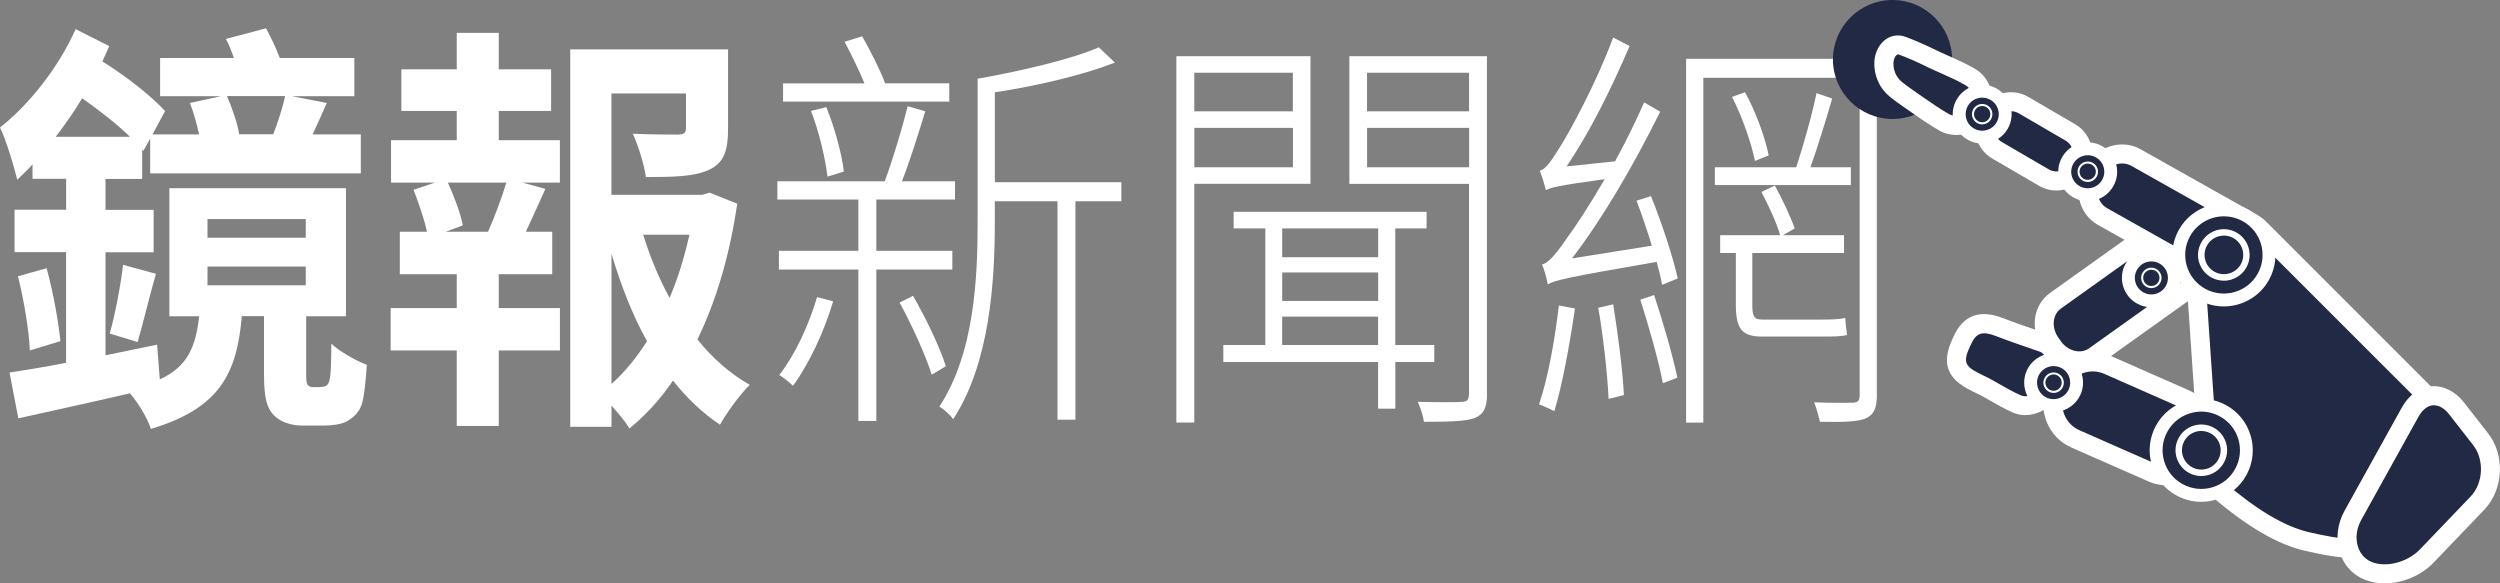<svg width="180" height="42" viewBox="0 0 180 42" fill="none" xmlns="http://www.w3.org/2000/svg">
<rect x="0" y="0" width="180" height="42" fill="#808080" stroke="none"/>
<g id="&#232;&#179;&#135;&#231;&#148;&#162; 2 2" clip-path="url(#clip0_1186_65776)">
<g id="&#229;&#156;&#150;&#229;&#177;&#164; 1">
<g id="Group">
<path id="Vector" d="M23.084 27.861C23.25 27.861 23.388 27.829 23.495 27.77C23.601 27.711 23.716 27.525 23.771 27.127C23.826 26.729 23.854 25.877 23.854 24.745C24.431 25.293 25.616 25.968 26.413 26.271C26.33 27.431 26.22 28.653 26.026 29.17C25.805 29.75 25.422 30.085 24.924 30.361C24.51 30.574 23.823 30.637 23.357 30.637H21.706C21.046 30.637 20.221 30.424 19.723 29.904C19.229 29.383 19.008 28.744 19.008 26.883V22.761H17.413C17.053 26.883 15.845 29.387 10.865 30.882C10.616 30.117 9.956 28.989 9.352 28.318C6.489 28.989 3.629 29.6 1.319 30.121L0.687 26.823C1.844 26.642 3.246 26.425 4.759 26.121V18.154H1.047V15.102H4.763V12.873H2.342V11.836C1.983 12.234 1.599 12.601 1.24 12.936C1.047 12.112 0.442 10.065 0 9.182C2.093 7.533 4.21 4.875 5.446 2.098L7.867 3.321C7.701 3.688 7.535 4.054 7.373 4.421C9.163 5.549 10.869 6.894 11.888 7.995L10.979 9.675H14.336C14.17 8.941 13.949 8.117 13.677 7.415L15.904 6.926H11.528V4.177H16.84C16.674 3.688 16.481 3.199 16.264 2.804L19.154 2.039C19.486 2.65 19.869 3.443 20.146 4.177H25.513V6.926H21.026L23.53 7.415C23.171 8.239 22.816 9.004 22.511 9.675H25.979V12.483H10.813V9.978L10.32 10.866L10.237 10.775V12.881H7.595V15.11H11.062V18.162H7.595V25.581L11.311 24.816L11.505 27.32C13.542 26.374 14.091 24.938 14.34 22.773H12.196V13.552H24.909V22.773H22.045V26.985C22.045 27.383 22.073 27.628 22.156 27.719C22.239 27.809 22.349 27.872 22.515 27.872H23.092L23.084 27.861ZM3.357 19.314C3.823 20.994 4.21 23.159 4.348 24.563L2.148 25.234C2.093 23.767 1.71 21.57 1.295 19.89L3.361 19.31L3.357 19.314ZM9.356 9.848C8.392 8.902 7.156 7.955 5.916 7.072C5.34 8.05 4.676 8.965 4.016 9.848H9.356ZM7.899 24.015C8.286 22.67 8.696 20.505 8.862 19.069L11.228 19.712C10.734 21.424 10.292 23.345 9.909 24.627L7.899 24.015ZM14.94 17.117H22.014V15.772H14.94V17.117ZM14.94 20.537H22.014V19.192H14.94V20.537ZM16.343 6.918C16.702 7.742 17.085 8.843 17.223 9.667H19.672C20.003 8.811 20.359 7.742 20.525 6.918H16.343Z" fill="white"/>
<path id="Vector_2" d="M35.908 10.093H40.311V13.145H37.614L39.264 13.603C38.798 14.672 38.301 15.709 37.862 16.687H39.762V19.74H35.911V22.181H40.315V25.234H35.911V30.669H32.886V25.234H28.127V22.181H32.886V19.74H28.787V16.687H30.742C30.548 15.772 30.137 14.613 29.778 13.666L31.318 13.145H28.155V10.093H32.886V7.987H28.897V4.993H32.886V2.366H35.911V4.993H39.679V7.987H35.911V10.093H35.908ZM35.137 16.687C35.631 15.559 36.129 14.246 36.456 13.145H32.246C32.712 14.183 33.182 15.405 33.321 16.23L32.081 16.687H35.133H35.137ZM53.079 14.672C52.558 18.273 51.594 21.601 50.216 24.441C51.318 25.814 52.582 26.914 53.984 27.707C53.297 28.377 52.333 29.691 51.839 30.578C50.599 29.754 49.474 28.685 48.455 27.403C47.546 28.748 46.5 29.876 45.319 30.854C45.015 30.334 44.521 29.754 44.027 29.206V30.732H41.057V3.557H52.42V9.296C52.42 10.854 52.116 11.737 51.045 12.226C49.999 12.716 48.514 12.747 46.504 12.747C46.365 11.769 45.955 10.519 45.568 9.631C46.914 9.69 48.431 9.69 48.842 9.69C49.252 9.659 49.391 9.568 49.391 9.233V6.728H44.023V14.025H50.572L51.093 13.871L53.075 14.664L53.079 14.672ZM44.027 27.648C45.019 26.76 45.844 25.723 46.587 24.563C45.54 22.702 44.715 20.564 44.027 18.273V27.648ZM46.31 16.9C46.804 18.49 47.44 20.044 48.21 21.448C48.814 20.044 49.284 18.486 49.639 16.9H46.31Z" fill="white"/>
<path id="Vector_3" d="M63.095 19.405V30.306H61.803V19.405H56.081V18.06H61.803V14.364H55.97V13.051H63.703C64.28 11.493 64.967 9.205 65.354 7.647L66.618 8.014C66.124 9.631 65.516 11.588 64.939 13.051H68.762V14.364H63.095V18.06H68.569V19.405H63.095ZM59.987 21.696C59.327 23.924 58.225 26.244 57.096 27.774C56.902 27.593 56.409 27.163 56.105 27.009C57.262 25.514 58.221 23.436 58.83 21.392L59.987 21.696ZM68.352 7.316H56.381V6.003H62.242C61.855 5.056 61.278 3.897 60.812 3.009L62.076 2.611C62.68 3.68 63.367 5.025 63.727 5.999H68.348V7.312L68.352 7.316ZM59.576 12.72C59.438 11.469 58.972 9.454 58.391 7.987L59.493 7.711C60.097 9.178 60.623 11.13 60.757 12.353L59.572 12.72H59.576ZM65.737 21.298C66.673 22.915 67.664 24.993 68.103 26.366L67.084 26.977C66.645 25.573 65.654 23.404 64.773 21.787L65.737 21.298ZM80.733 14.49H77.431V30.215H76.14V14.49H71.626V15.985C71.626 20.292 71.266 26.153 68.628 30.184C68.434 29.88 67.941 29.45 67.637 29.269C70.141 25.451 70.389 20.111 70.389 15.989V5.668C73.498 5.119 77.159 4.264 79.114 3.408L80.271 4.508C78.016 5.395 74.659 6.188 71.629 6.646V13.118H80.737V14.49H80.733Z" fill="white"/>
<path id="Vector_4" d="M85.989 13.236V30.424H84.698V4.047H94.354V13.236H85.989ZM85.989 5.238V8.014H93.086V5.238H85.989ZM93.09 12.045V9.205H85.993V12.045H93.09ZM100.464 26.062V29.422H99.224V26.062H88.079V24.84H91.104V16.443H88.821V15.252H102.715V16.443H100.46V24.84H103.268V26.062H100.46H100.464ZM92.32 16.443V18.517H99.228V16.443H92.32ZM92.32 21.665H99.228V19.618H92.32V21.665ZM99.224 24.84V22.793H92.316V24.84H99.224ZM107.067 28.291C107.067 29.359 106.846 29.817 106.186 30.093C105.555 30.337 104.37 30.369 102.525 30.369C102.47 29.971 102.277 29.363 102.083 28.933C103.54 28.965 104.863 28.965 105.247 28.933C105.634 28.933 105.768 28.78 105.768 28.322V13.24H97.154V4.047H107.059V28.291H107.067ZM98.426 5.238V8.014H105.772V5.238H98.426ZM105.776 12.045V9.205H98.43V12.045H105.776Z" fill="white"/>
<path id="Vector_5" d="M113.398 22.213C113.011 24.84 112.49 27.707 111.913 29.6C111.664 29.478 111.143 29.233 110.811 29.111C111.471 27.186 111.941 24.469 112.241 21.996L113.398 22.209V22.213ZM118.872 14.124C119.642 16.017 120.467 18.549 120.799 20.047L119.67 20.505C119.587 20.016 119.448 19.468 119.283 18.856C112.679 19.984 111.909 20.201 111.439 20.474C111.384 20.138 111.19 19.405 111.028 19.038C111.522 18.947 112.158 18.123 112.928 16.991C113.394 16.38 114.413 14.822 115.542 12.901C112.186 13.358 111.609 13.512 111.305 13.694C111.222 13.358 111.028 12.688 110.866 12.29C111.305 12.199 111.747 11.497 112.324 10.578C112.928 9.631 114.911 6.058 116.147 2.702L117.332 3.313C116.012 6.397 114.417 9.604 112.79 11.982L116.285 11.615C117.027 10.27 117.742 8.807 118.378 7.371L119.535 8.042C117.636 11.86 115.436 15.674 113.181 18.604L118.931 17.689C118.599 16.589 118.216 15.461 117.829 14.451L118.876 14.116L118.872 14.124ZM116.151 21.909C116.482 23.984 116.838 26.674 116.921 28.444L115.819 28.72C115.736 26.918 115.432 24.201 115.076 22.158L116.151 21.913V21.909ZM119.093 21.239C119.725 23.132 120.44 25.605 120.771 27.194L119.725 27.592C119.421 25.944 118.706 23.471 118.102 21.578L119.093 21.243V21.239ZM135.135 28.413C135.135 29.419 134.914 29.848 134.338 30.125C133.761 30.369 132.659 30.401 131.036 30.369C130.953 30.002 130.787 29.391 130.621 28.965C131.913 29.024 133.07 28.997 133.429 28.997C133.789 28.965 133.895 28.843 133.895 28.448V5.604H122.639V30.428H121.399V4.232H135.131V28.413H135.135ZM123.469 12.045H129.33C129.823 10.519 130.487 8.227 130.787 6.701L131.917 7.099C131.451 8.689 130.87 10.609 130.349 12.045H133.263V13.327H123.469V12.045ZM131.146 23.009C131.64 23.009 132.41 23.009 132.853 22.887C132.88 23.286 132.935 23.802 132.991 24.11C132.631 24.232 131.917 24.232 131.202 24.232H126.853C125.369 24.232 124.981 23.621 124.981 21.913V18.218H123.852V16.936H128.173C127.924 16.048 127.319 14.767 126.826 13.82L127.789 13.362C128.311 14.309 128.947 15.654 129.219 16.447L128.366 16.936H132.77V18.218H126.166V21.941C126.166 22.765 126.277 23.009 126.881 23.009H131.146ZM125.641 6.642C126.411 8.014 127.098 9.939 127.347 11.189L126.356 11.588C126.107 10.337 125.447 8.413 124.705 6.977L125.641 6.642Z" fill="white"/>
</g>
<g id="Group_2">
<g id="Group_3">
<path id="Vector_6" d="M158.401 17.07L158.583 17.33C159.297 18.36 159.124 19.728 158.2 20.367L150.787 25.656C149.862 26.295 148.524 25.971 147.809 24.942L147.627 24.682C146.912 23.652 147.086 22.284 148.01 21.645L155.423 16.356C156.347 15.717 157.686 16.04 158.401 17.07Z" fill="#212944"/>
<path id="Vector_7" d="M149.716 26.67C149.499 26.67 149.278 26.642 149.057 26.591C148.33 26.417 147.682 25.968 147.244 25.333L147.062 25.068C146.13 23.723 146.383 21.937 147.619 21.081L155.024 15.796C155.64 15.37 156.395 15.236 157.153 15.417C157.88 15.591 158.527 16.04 158.966 16.679L159.147 16.94C160.079 18.285 159.827 20.071 158.591 20.927L151.185 26.212C150.747 26.516 150.242 26.67 149.716 26.67ZM156.493 16.711C156.245 16.711 156.008 16.782 155.81 16.916L148.405 22.201C147.781 22.631 147.686 23.566 148.188 24.287L148.37 24.552C148.618 24.91 148.978 25.163 149.377 25.258C149.748 25.348 150.111 25.289 150.396 25.092L157.801 19.807C158.425 19.377 158.519 18.442 158.018 17.721L157.836 17.456C157.587 17.097 157.232 16.845 156.829 16.75C156.715 16.723 156.604 16.711 156.493 16.711Z" fill="white"/>
</g>
<g id="Group_4">
<path id="Vector_8" d="M136.261 8.101C138.372 8.101 140.084 6.392 140.084 4.283C140.084 2.175 138.372 0.465 136.261 0.465C134.149 0.465 132.438 2.175 132.438 4.283C132.438 6.392 134.149 8.101 136.261 8.101Z" fill="#212944"/>
<path id="Vector_9" d="M136.261 8.566C133.895 8.566 131.972 6.646 131.972 4.283C131.972 1.921 133.895 0 136.261 0C138.626 0 140.55 1.921 140.55 4.283C140.55 6.646 138.626 8.566 136.261 8.566ZM136.261 0.927C134.409 0.927 132.9 2.433 132.9 4.283C132.9 6.133 134.409 7.64 136.261 7.64C138.113 7.64 139.622 6.133 139.622 4.283C139.622 2.433 138.113 0.927 136.261 0.927Z" fill="#212944"/>
</g>
<g id="Group_5">
<path id="Vector_10" d="M142.489 7.947L142.367 8.16C141.877 8.996 140.795 9.28 139.957 8.791C139.341 8.432 138.749 8.038 138.168 7.624C137.588 7.21 137.019 6.847 136.49 6.413C135.917 5.948 135.609 5.214 135.641 4.473C135.676 3.731 136.221 3.009 136.98 3.289C137.576 3.51 138.283 3.818 138.844 4.094C139.835 4.583 140.905 4.977 141.857 5.533C142.694 6.023 142.979 7.103 142.489 7.939V7.947Z" fill="#212944"/>
<path id="Vector_11" d="M140.838 9.718C140.419 9.718 139.997 9.612 139.61 9.387C139.049 9.059 138.465 8.681 137.769 8.188C137.619 8.081 137.469 7.979 137.319 7.876C136.897 7.584 136.462 7.285 136.052 6.949C135.317 6.35 134.906 5.415 134.954 4.449C134.985 3.767 135.317 3.135 135.818 2.804C136.237 2.528 136.731 2.477 137.217 2.658C137.821 2.883 138.54 3.195 139.144 3.49C139.507 3.672 139.886 3.838 140.262 4.007C140.905 4.295 141.573 4.591 142.197 4.954C142.758 5.281 143.16 5.81 143.33 6.445C143.496 7.076 143.409 7.734 143.077 8.298L142.955 8.511C142.501 9.288 141.679 9.722 140.838 9.722V9.718ZM136.652 3.92C136.616 3.92 136.593 3.932 136.577 3.944C136.466 4.019 136.34 4.24 136.328 4.512C136.304 5.048 136.525 5.561 136.924 5.888C137.292 6.188 137.702 6.472 138.101 6.748C138.255 6.855 138.409 6.961 138.563 7.068C139.223 7.533 139.776 7.896 140.305 8.2C140.814 8.499 141.478 8.326 141.778 7.813L141.901 7.6C142.201 7.087 142.027 6.429 141.513 6.133C140.953 5.806 140.348 5.537 139.709 5.253C139.314 5.08 138.923 4.902 138.54 4.713C137.983 4.441 137.296 4.141 136.743 3.936C136.707 3.92 136.676 3.916 136.656 3.916L136.652 3.92Z" fill="white"/>
</g>
<g id="Group_6">
<path id="Vector_12" d="M172.346 38.758C170.514 39.91 168.314 39.492 166.102 38.983C163.796 38.454 161.489 36.754 159.724 35.248C158.444 34.155 158.95 32.404 158.847 30.905C158.741 29.367 158.638 27.829 158.531 26.291C158.397 24.331 158.263 22.37 158.128 20.41L160.384 16.695C160.913 15.823 161.936 15.701 162.658 16.423L177.149 30.909C177.919 31.694 174.021 37.145 173.491 37.76C173.128 38.178 172.745 38.505 172.342 38.758H172.346Z" fill="#212944"/>
<path id="Vector_13" d="M169.562 40.178C168.401 40.178 167.188 39.937 165.952 39.653C164.001 39.208 161.817 37.938 159.282 35.772C158.077 34.743 158.124 33.319 158.164 32.061C158.176 31.671 158.188 31.3 158.164 30.953L157.433 20.245L159.799 16.344C160.162 15.748 160.735 15.362 161.367 15.283C162.003 15.204 162.65 15.445 163.144 15.942C175.652 28.444 177.382 30.176 177.638 30.436C178.16 30.965 178.148 31.903 176.394 34.763C175.442 36.317 174.321 37.855 174.013 38.214C173.618 38.671 173.179 39.05 172.709 39.346C171.726 39.961 170.668 40.182 169.558 40.182L169.562 40.178ZM158.831 20.584L159.534 30.862C159.562 31.276 159.55 31.698 159.534 32.108C159.499 33.193 159.467 34.128 160.17 34.731C162.536 36.751 164.526 37.922 166.256 38.32C168.464 38.825 170.415 39.164 171.979 38.182C172.334 37.961 172.666 37.669 172.974 37.315C173.744 36.423 176.489 32.313 176.564 31.296C175.308 30.042 162.173 16.908 162.173 16.908C161.975 16.711 161.75 16.616 161.529 16.644C161.312 16.671 161.114 16.817 160.968 17.054L158.827 20.584H158.831Z" fill="white"/>
</g>
<g id="Group_7">
<path id="Vector_14" d="M143.265 8.19L143.139 8.404C142.649 9.243 142.933 10.321 143.773 10.81L147.164 12.786C148.004 13.275 149.083 12.992 149.573 12.153L149.698 11.938C150.189 11.099 149.905 10.022 149.065 9.532L145.674 7.557C144.834 7.067 143.755 7.351 143.265 8.19Z" fill="#212944"/>
<path id="Vector_15" d="M148.058 13.717C147.639 13.717 147.216 13.611 146.829 13.386L143.437 11.41C142.876 11.083 142.473 10.554 142.303 9.919C142.137 9.288 142.224 8.63 142.556 8.066L142.679 7.853C143.358 6.689 144.863 6.295 146.028 6.973L149.42 8.949C150.585 9.627 150.98 11.126 150.301 12.293L150.178 12.507C149.724 13.284 148.903 13.717 148.058 13.717ZM144.795 8.01C144.424 8.01 144.065 8.2 143.863 8.543L143.741 8.756C143.595 9.004 143.559 9.292 143.63 9.568C143.705 9.848 143.879 10.081 144.128 10.223L147.52 12.199C148.03 12.499 148.693 12.325 148.994 11.812L149.116 11.599C149.416 11.087 149.242 10.428 148.729 10.128L145.336 8.152C145.167 8.054 144.981 8.006 144.795 8.006V8.01Z" fill="white"/>
</g>
<g id="Group_8">
<path id="Vector_16" d="M147.943 27.486L147.817 27.774C147.319 28.906 146.142 29.489 145.206 29.079C144.519 28.776 143.844 28.373 143.192 28.003C141.924 27.285 140.206 26.953 141.142 24.835L141.269 24.548C141.901 23.12 142.888 23.14 143.938 23.542C144.997 23.948 146.071 24.311 147.145 24.682C148.081 25.096 148.441 26.358 147.943 27.486Z" fill="#212944"/>
<path id="Vector_17" d="M145.834 29.892C145.526 29.892 145.218 29.833 144.926 29.703C144.329 29.438 143.753 29.111 143.196 28.791L142.852 28.594C142.655 28.484 142.449 28.385 142.244 28.283C141.138 27.742 139.464 26.93 140.514 24.552C140.581 24.402 140.617 24.315 140.641 24.264C141.324 22.714 142.517 22.252 144.183 22.895C145.107 23.25 146.071 23.581 146.999 23.897L147.422 24.043C148.058 24.323 148.539 24.895 148.741 25.616C148.934 26.303 148.875 27.06 148.567 27.75L148.441 28.038C147.935 29.182 146.881 29.884 145.834 29.884V29.892ZM141.869 24.879L141.766 25.112C141.273 26.228 141.632 26.468 142.844 27.056C143.073 27.166 143.307 27.281 143.524 27.407L143.875 27.608C144.4 27.908 144.945 28.22 145.479 28.456C146.063 28.712 146.845 28.275 147.185 27.502L147.311 27.214C147.485 26.819 147.524 26.378 147.418 26.007C147.327 25.683 147.137 25.443 146.885 25.325L146.549 25.21C145.609 24.887 144.633 24.555 143.686 24.189C142.71 23.814 142.272 23.968 141.893 24.832L141.869 24.887V24.879Z" fill="white"/>
</g>
<g id="Group_9">
<path id="Vector_18" d="M148.171 27.668L148.019 28.011C147.414 29.382 148.037 30.983 149.41 31.588L154.943 34.023C156.317 34.627 157.92 34.005 158.525 32.634L158.677 32.291C159.282 30.919 158.659 29.318 157.286 28.713L151.753 26.279C150.38 25.674 148.776 26.296 148.171 27.668Z" fill="#212944"/>
<path id="Vector_19" d="M156.047 34.948C155.589 34.948 155.127 34.857 154.681 34.66L149.144 32.223C148.314 31.86 147.678 31.189 147.347 30.341C147.019 29.494 147.035 28.571 147.402 27.742L147.556 27.395C147.919 26.567 148.591 25.932 149.44 25.601C150.289 25.273 151.213 25.293 152.042 25.656L157.579 28.093C158.409 28.456 159.045 29.127 159.376 29.975C159.704 30.823 159.685 31.746 159.321 32.574L159.167 32.921C158.606 34.191 157.358 34.948 156.051 34.948H156.047ZM150.676 26.741C150.427 26.741 150.178 26.788 149.937 26.879C149.432 27.076 149.033 27.454 148.816 27.948L148.662 28.294C148.445 28.788 148.433 29.336 148.63 29.845C148.828 30.349 149.207 30.748 149.701 30.969L155.238 33.406C156.26 33.856 157.461 33.39 157.911 32.369L158.065 32.022C158.282 31.529 158.294 30.98 158.097 30.472C157.899 29.967 157.52 29.569 157.027 29.348L151.49 26.91C151.229 26.796 150.956 26.741 150.68 26.741H150.676Z" fill="white"/>
</g>
<g id="Group_10">
<path id="Vector_20" d="M162.741 19.038L162.579 19.314C161.947 20.398 160.605 20.801 159.594 20.213L151.339 15.571C150.332 14.983 150.024 13.615 150.656 12.534L150.818 12.258C151.45 11.173 152.793 10.771 153.804 11.359L162.058 16.001C163.065 16.589 163.373 17.957 162.741 19.038Z" fill="#212944"/>
<path id="Vector_21" d="M160.605 21.168C160.139 21.168 159.673 21.049 159.25 20.805L151.008 16.167C149.661 15.382 149.242 13.599 150.068 12.187L150.23 11.911C151.055 10.499 152.813 9.986 154.151 10.763L162.398 15.401C163.744 16.186 164.163 17.969 163.338 19.381L163.176 19.657C162.611 20.623 161.612 21.168 160.609 21.168H160.605ZM152.789 11.769C152.256 11.769 151.719 12.073 151.411 12.597L151.249 12.873C150.806 13.63 151.004 14.573 151.687 14.976L159.933 19.614C160.628 20.02 161.545 19.724 161.991 18.967L162.153 18.691C162.595 17.933 162.402 16.991 161.714 16.589L153.472 11.95C153.259 11.828 153.026 11.769 152.793 11.769H152.789Z" fill="white"/>
</g>
<g id="Group_11">
<path id="Vector_22" d="M142.718 9.872C143.632 9.872 144.373 9.132 144.373 8.219C144.373 7.307 143.632 6.567 142.718 6.567C141.804 6.567 141.063 7.307 141.063 8.219C141.063 9.132 141.804 9.872 142.718 9.872Z" fill="#212944"/>
<path id="Vector_23" d="M142.714 10.337C142.37 10.337 142.023 10.255 141.703 10.077C141.205 9.805 140.846 9.359 140.684 8.815C140.522 8.271 140.585 7.699 140.858 7.206C141.13 6.709 141.577 6.35 142.122 6.188C142.667 6.03 143.239 6.09 143.733 6.362C144.76 6.922 145.139 8.211 144.578 9.233C144.195 9.935 143.464 10.333 142.714 10.333V10.337ZM142.722 7.028C142.611 7.028 142.497 7.044 142.386 7.076C142.082 7.166 141.829 7.367 141.675 7.647C141.521 7.927 141.49 8.247 141.577 8.555C141.664 8.862 141.869 9.111 142.149 9.265C142.726 9.58 143.449 9.367 143.765 8.791C144.081 8.215 143.867 7.494 143.291 7.178C143.113 7.08 142.919 7.032 142.722 7.032V7.028Z" fill="white"/>
</g>
<g id="Group_12">
<path id="Vector_24" d="M142.718 8.882C143.084 8.882 143.382 8.585 143.382 8.219C143.382 7.853 143.084 7.557 142.718 7.557C142.352 7.557 142.055 7.853 142.055 8.219C142.055 8.585 142.352 8.882 142.718 8.882Z" fill="#212944"/>
<path id="Vector_25" d="M142.718 8.957C142.6 8.957 142.477 8.929 142.367 8.866C142.193 8.772 142.07 8.618 142.011 8.428C141.952 8.239 141.976 8.042 142.07 7.868C142.165 7.695 142.319 7.573 142.509 7.513C142.698 7.458 142.896 7.478 143.07 7.573C143.425 7.766 143.559 8.215 143.362 8.57C143.228 8.815 142.975 8.953 142.714 8.953L142.718 8.957ZM142.718 7.632C142.663 7.632 142.607 7.64 142.552 7.655C142.402 7.699 142.276 7.801 142.201 7.935C142.126 8.073 142.11 8.231 142.153 8.381C142.197 8.531 142.299 8.657 142.434 8.732C142.718 8.886 143.077 8.783 143.231 8.499C143.386 8.215 143.283 7.856 142.998 7.703C142.912 7.655 142.813 7.632 142.718 7.632Z" fill="white"/>
</g>
<g id="Group_13">
<path id="Vector_26" d="M150.317 14.017C151.231 14.017 151.971 13.277 151.971 12.364C151.971 11.452 151.231 10.712 150.317 10.712C149.403 10.712 148.662 11.452 148.662 12.364C148.662 13.277 149.403 14.017 150.317 14.017Z" fill="#212944"/>
<path id="Vector_27" d="M150.313 14.482C149.961 14.482 149.614 14.396 149.298 14.222C148.271 13.662 147.892 12.372 148.453 11.351C149.013 10.325 150.305 9.951 151.328 10.507C151.825 10.779 152.185 11.225 152.347 11.769C152.509 12.313 152.445 12.885 152.173 13.378C151.9 13.875 151.454 14.234 150.909 14.396C150.712 14.455 150.51 14.482 150.309 14.482H150.313ZM150.321 11.177C149.898 11.177 149.491 11.402 149.274 11.797C148.958 12.372 149.171 13.094 149.748 13.41C150.028 13.563 150.348 13.595 150.652 13.508C150.956 13.418 151.209 13.216 151.363 12.936C151.517 12.656 151.549 12.337 151.462 12.033C151.375 11.73 151.17 11.477 150.889 11.323C150.708 11.225 150.514 11.177 150.321 11.177Z" fill="white"/>
</g>
<g id="Group_14">
<path id="Vector_28" d="M150.317 13.027C150.683 13.027 150.98 12.73 150.98 12.365C150.98 11.999 150.683 11.702 150.317 11.702C149.95 11.702 149.653 11.999 149.653 12.365C149.653 12.73 149.95 13.027 150.317 13.027Z" fill="#212944"/>
<path id="Vector_29" d="M150.317 13.102C150.194 13.102 150.076 13.07 149.965 13.011C149.61 12.818 149.475 12.368 149.673 12.014C149.768 11.84 149.922 11.714 150.111 11.659C150.301 11.603 150.498 11.623 150.672 11.718C150.846 11.812 150.968 11.966 151.028 12.155C151.087 12.345 151.063 12.542 150.968 12.716C150.873 12.889 150.719 13.011 150.53 13.07C150.463 13.09 150.392 13.102 150.321 13.102H150.317ZM150.317 11.777C150.261 11.777 150.206 11.785 150.151 11.801C150.001 11.844 149.874 11.947 149.799 12.081C149.645 12.364 149.748 12.723 150.032 12.877C150.171 12.952 150.328 12.968 150.479 12.925C150.629 12.881 150.755 12.779 150.83 12.645C150.905 12.507 150.921 12.349 150.877 12.199C150.834 12.049 150.731 11.923 150.597 11.848C150.51 11.801 150.411 11.777 150.317 11.777Z" fill="white"/>
</g>
<g id="Group_15">
<g id="Group_16">
<path id="Vector_30" d="M154.898 21.661C155.812 21.661 156.553 20.921 156.553 20.008C156.553 19.095 155.812 18.355 154.898 18.355C153.984 18.355 153.243 19.095 153.243 20.008C153.243 20.921 153.984 21.661 154.898 21.661Z" fill="#212944"/>
<path id="Vector_31" d="M154.894 22.126C154.55 22.126 154.203 22.043 153.883 21.866C153.385 21.594 153.026 21.148 152.864 20.604C152.702 20.059 152.765 19.488 153.038 18.994C153.31 18.497 153.757 18.139 154.302 17.977C154.847 17.819 155.419 17.878 155.913 18.151C156.94 18.71 157.319 20 156.758 21.022C156.375 21.724 155.644 22.122 154.894 22.122V22.126ZM154.902 18.821C154.787 18.821 154.677 18.837 154.566 18.868C154.262 18.959 154.009 19.16 153.855 19.44C153.701 19.72 153.67 20.04 153.757 20.343C153.843 20.647 154.049 20.899 154.329 21.053C154.906 21.369 155.628 21.156 155.944 20.58C156.26 20.004 156.047 19.282 155.471 18.967C155.293 18.868 155.099 18.821 154.902 18.821Z" fill="white"/>
</g>
<g id="Group_17">
<path id="Vector_32" d="M154.898 20.671C155.264 20.671 155.561 20.374 155.561 20.008C155.561 19.642 155.264 19.346 154.898 19.346C154.531 19.346 154.234 19.642 154.234 20.008C154.234 20.374 154.531 20.671 154.898 20.671Z" fill="#212944"/>
<path id="Vector_33" d="M154.898 20.746C154.775 20.746 154.657 20.714 154.546 20.655C154.373 20.56 154.25 20.406 154.191 20.217C154.132 20.028 154.155 19.831 154.25 19.657C154.345 19.483 154.499 19.361 154.689 19.302C154.878 19.247 155.076 19.267 155.249 19.361C155.605 19.555 155.739 20.004 155.542 20.359C155.447 20.533 155.293 20.659 155.103 20.714C155.036 20.734 154.965 20.746 154.894 20.746H154.898ZM154.898 19.42C154.843 19.42 154.787 19.428 154.732 19.444C154.582 19.488 154.456 19.59 154.38 19.724C154.305 19.862 154.29 20.02 154.333 20.17C154.377 20.32 154.479 20.446 154.614 20.521C154.752 20.596 154.91 20.611 155.06 20.568C155.21 20.525 155.336 20.422 155.411 20.288C155.565 20.004 155.463 19.645 155.178 19.491C155.091 19.444 154.993 19.42 154.898 19.42Z" fill="white"/>
</g>
</g>
<g id="Group_18">
<g id="Group_19">
<path id="Vector_34" d="M147.86 29.202C148.774 29.202 149.515 28.462 149.515 27.549C149.515 26.636 148.774 25.896 147.86 25.896C146.946 25.896 146.205 26.636 146.205 27.549C146.205 28.462 146.946 29.202 147.86 29.202Z" fill="#212944"/>
<path id="Vector_35" d="M147.856 29.667C147.473 29.667 147.086 29.564 146.738 29.348C145.747 28.728 145.443 27.419 146.063 26.429C146.683 25.439 147.994 25.135 148.986 25.755C149.467 26.054 149.799 26.524 149.926 27.072C150.052 27.62 149.957 28.192 149.657 28.669C149.254 29.312 148.563 29.663 147.856 29.663V29.667ZM147.86 26.358C147.769 26.358 147.678 26.37 147.592 26.39C147.28 26.46 147.019 26.65 146.849 26.918C146.502 27.474 146.671 28.208 147.228 28.559C147.785 28.906 148.52 28.736 148.871 28.18C149.041 27.912 149.092 27.592 149.021 27.281C148.95 26.973 148.761 26.709 148.492 26.539C148.298 26.421 148.085 26.358 147.864 26.358H147.86Z" fill="white"/>
</g>
<g id="Group_20">
<path id="Vector_36" d="M147.86 28.212C148.227 28.212 148.524 27.915 148.524 27.549C148.524 27.183 148.227 26.887 147.86 26.887C147.494 26.887 147.197 27.183 147.197 27.549C147.197 27.915 147.494 28.212 147.86 28.212Z" fill="#212944"/>
<path id="Vector_37" d="M147.856 28.287C147.722 28.287 147.588 28.251 147.469 28.176C147.303 28.074 147.185 27.908 147.141 27.719C147.098 27.525 147.129 27.328 147.236 27.163C147.339 26.997 147.505 26.879 147.694 26.835C147.888 26.792 148.085 26.823 148.251 26.93C148.595 27.143 148.701 27.6 148.484 27.944C148.346 28.168 148.105 28.291 147.86 28.291L147.856 28.287ZM147.86 26.961C147.817 26.961 147.769 26.965 147.726 26.977C147.572 27.013 147.441 27.103 147.359 27.238C147.276 27.372 147.248 27.529 147.284 27.679C147.319 27.833 147.41 27.963 147.544 28.046C147.821 28.22 148.184 28.133 148.354 27.861C148.524 27.584 148.441 27.222 148.168 27.052C148.073 26.993 147.967 26.961 147.856 26.961H147.86Z" fill="white"/>
</g>
</g>
<g id="Group_21">
<g id="Group_22">
<path id="Vector_38" d="M158.496 35.666C160.291 35.666 161.746 34.213 161.746 32.42C161.746 30.627 160.291 29.174 158.496 29.174C156.701 29.174 155.245 30.627 155.245 32.42C155.245 34.213 156.701 35.666 158.496 35.666Z" fill="#212944"/>
<path id="Vector_39" d="M158.488 36.131C157.876 36.131 157.267 35.977 156.711 35.674C155.838 35.2 155.206 34.416 154.926 33.465C154.645 32.515 154.756 31.513 155.23 30.641C156.213 28.847 158.472 28.184 160.269 29.166C161.142 29.639 161.774 30.424 162.05 31.375C162.327 32.325 162.22 33.327 161.746 34.199C161.268 35.066 160.482 35.701 159.53 35.981C159.183 36.084 158.831 36.131 158.48 36.131H158.488ZM158.496 29.636C158.231 29.636 157.967 29.675 157.706 29.75C156.991 29.959 156.403 30.432 156.047 31.087C155.692 31.738 155.609 32.491 155.818 33.205C156.027 33.919 156.501 34.506 157.157 34.861C157.812 35.216 158.563 35.299 159.278 35.09C159.993 34.881 160.581 34.408 160.936 33.753C161.292 33.102 161.375 32.349 161.165 31.635C160.956 30.921 160.482 30.334 159.827 29.979C159.412 29.754 158.954 29.636 158.496 29.636Z" fill="white"/>
</g>
<g id="Group_23">
<path id="Vector_40" d="M158.496 34.041C159.392 34.041 160.119 33.315 160.119 32.42C160.119 31.525 159.392 30.799 158.496 30.799C157.599 30.799 156.873 31.525 156.873 32.42C156.873 33.315 157.599 34.041 158.496 34.041Z" fill="#212944"/>
<path id="Vector_41" d="M158.492 34.274C158.184 34.274 157.88 34.199 157.603 34.045C156.707 33.556 156.371 32.428 156.865 31.529C157.354 30.633 158.484 30.298 159.384 30.791C159.819 31.028 160.135 31.422 160.277 31.895C160.419 32.369 160.364 32.873 160.123 33.307C159.886 33.741 159.491 34.057 159.017 34.199C158.843 34.25 158.666 34.274 158.492 34.274ZM158.496 31.028C158.002 31.028 157.524 31.288 157.271 31.75C156.904 32.424 157.153 33.268 157.828 33.639C158.156 33.816 158.531 33.856 158.887 33.753C159.242 33.647 159.538 33.41 159.716 33.087C159.894 32.759 159.933 32.385 159.831 32.029C159.728 31.674 159.487 31.379 159.163 31.201C158.95 31.087 158.725 31.032 158.5 31.032L158.496 31.028Z" fill="white"/>
</g>
</g>
<g id="Group_24">
<g id="Group_25">
<path id="Vector_42" d="M160.119 21.602C161.914 21.602 163.369 20.148 163.369 18.356C163.369 16.563 161.914 15.11 160.119 15.11C158.324 15.11 156.869 16.563 156.869 18.356C156.869 20.148 158.324 21.602 160.119 21.602Z" fill="#212944"/>
<path id="Vector_43" d="M160.111 22.063C159.511 22.063 158.903 21.917 158.338 21.609C156.541 20.627 155.877 18.371 156.861 16.577C157.844 14.782 160.103 14.12 161.9 15.102C163.697 16.084 164.361 18.34 163.377 20.134C162.702 21.365 161.426 22.063 160.111 22.063ZM160.123 15.575C159.136 15.575 158.18 16.1 157.674 17.023C156.94 18.367 157.433 20.063 158.784 20.797C160.131 21.53 161.829 21.034 162.564 19.689C163.302 18.344 162.804 16.648 161.454 15.914C161.031 15.685 160.573 15.575 160.123 15.575Z" fill="white"/>
</g>
<g id="Group_26">
<path id="Vector_44" d="M160.119 19.977C161.015 19.977 161.742 19.251 161.742 18.356C161.742 17.46 161.015 16.735 160.119 16.735C159.222 16.735 158.496 17.46 158.496 18.356C158.496 19.251 159.222 19.977 160.119 19.977Z" fill="#212944"/>
<path id="Vector_45" d="M160.115 20.209C159.815 20.209 159.511 20.134 159.226 19.984C158.792 19.748 158.476 19.353 158.334 18.88C158.192 18.407 158.247 17.902 158.488 17.468C158.725 17.034 159.12 16.719 159.594 16.577C160.072 16.439 160.573 16.49 161.008 16.731C161.904 17.22 162.236 18.348 161.746 19.247C161.41 19.862 160.771 20.213 160.115 20.213V20.209ZM160.123 16.963C159.993 16.963 159.858 16.983 159.728 17.018C159.372 17.125 159.076 17.362 158.899 17.685C158.721 18.009 158.681 18.387 158.784 18.742C158.887 19.097 159.128 19.393 159.451 19.57C160.123 19.937 160.972 19.689 161.343 19.018C161.711 18.344 161.462 17.5 160.79 17.133C160.581 17.018 160.356 16.963 160.123 16.963Z" fill="white"/>
</g>
</g>
<g id="Group_27">
<path id="Vector_46" d="M178.377 36.218C179.534 35.011 179.637 32.948 178.61 31.631L176.876 29.407C175.849 28.089 174.348 28.208 173.535 29.667L169.408 37.105C168.598 38.565 168.989 40.312 170.281 40.99C171.572 41.669 173.57 41.235 174.728 40.028L178.377 36.218Z" fill="#212944"/>
<path id="Vector_47" d="M171.702 42C171.082 42 170.482 41.87 169.961 41.598C169.234 41.215 168.693 40.549 168.448 39.724C168.164 38.774 168.294 37.697 168.808 36.774L172.935 29.336C173.436 28.436 174.214 27.88 175.071 27.813C175.928 27.75 176.785 28.176 177.417 28.989L179.151 31.213C180.379 32.791 180.253 35.248 178.871 36.695L175.221 40.505C174.297 41.468 172.958 42 171.698 42H171.702ZM175.249 29.178C175.225 29.178 175.202 29.178 175.178 29.178C174.783 29.209 174.412 29.501 174.135 29.998L170.008 37.437C169.672 38.04 169.582 38.73 169.763 39.334C169.902 39.803 170.202 40.174 170.601 40.387C171.623 40.923 173.286 40.545 174.234 39.559L177.883 35.749C178.799 34.794 178.886 33.102 178.073 32.057L176.339 29.833C176.011 29.411 175.628 29.182 175.253 29.182L175.249 29.178Z" fill="white"/>
</g>
</g>
</g>
</g>
<defs>
<clipPath id="clip0_1186_65776">
<rect width="180" height="42" fill="white"/>
</clipPath>
</defs>
</svg>
